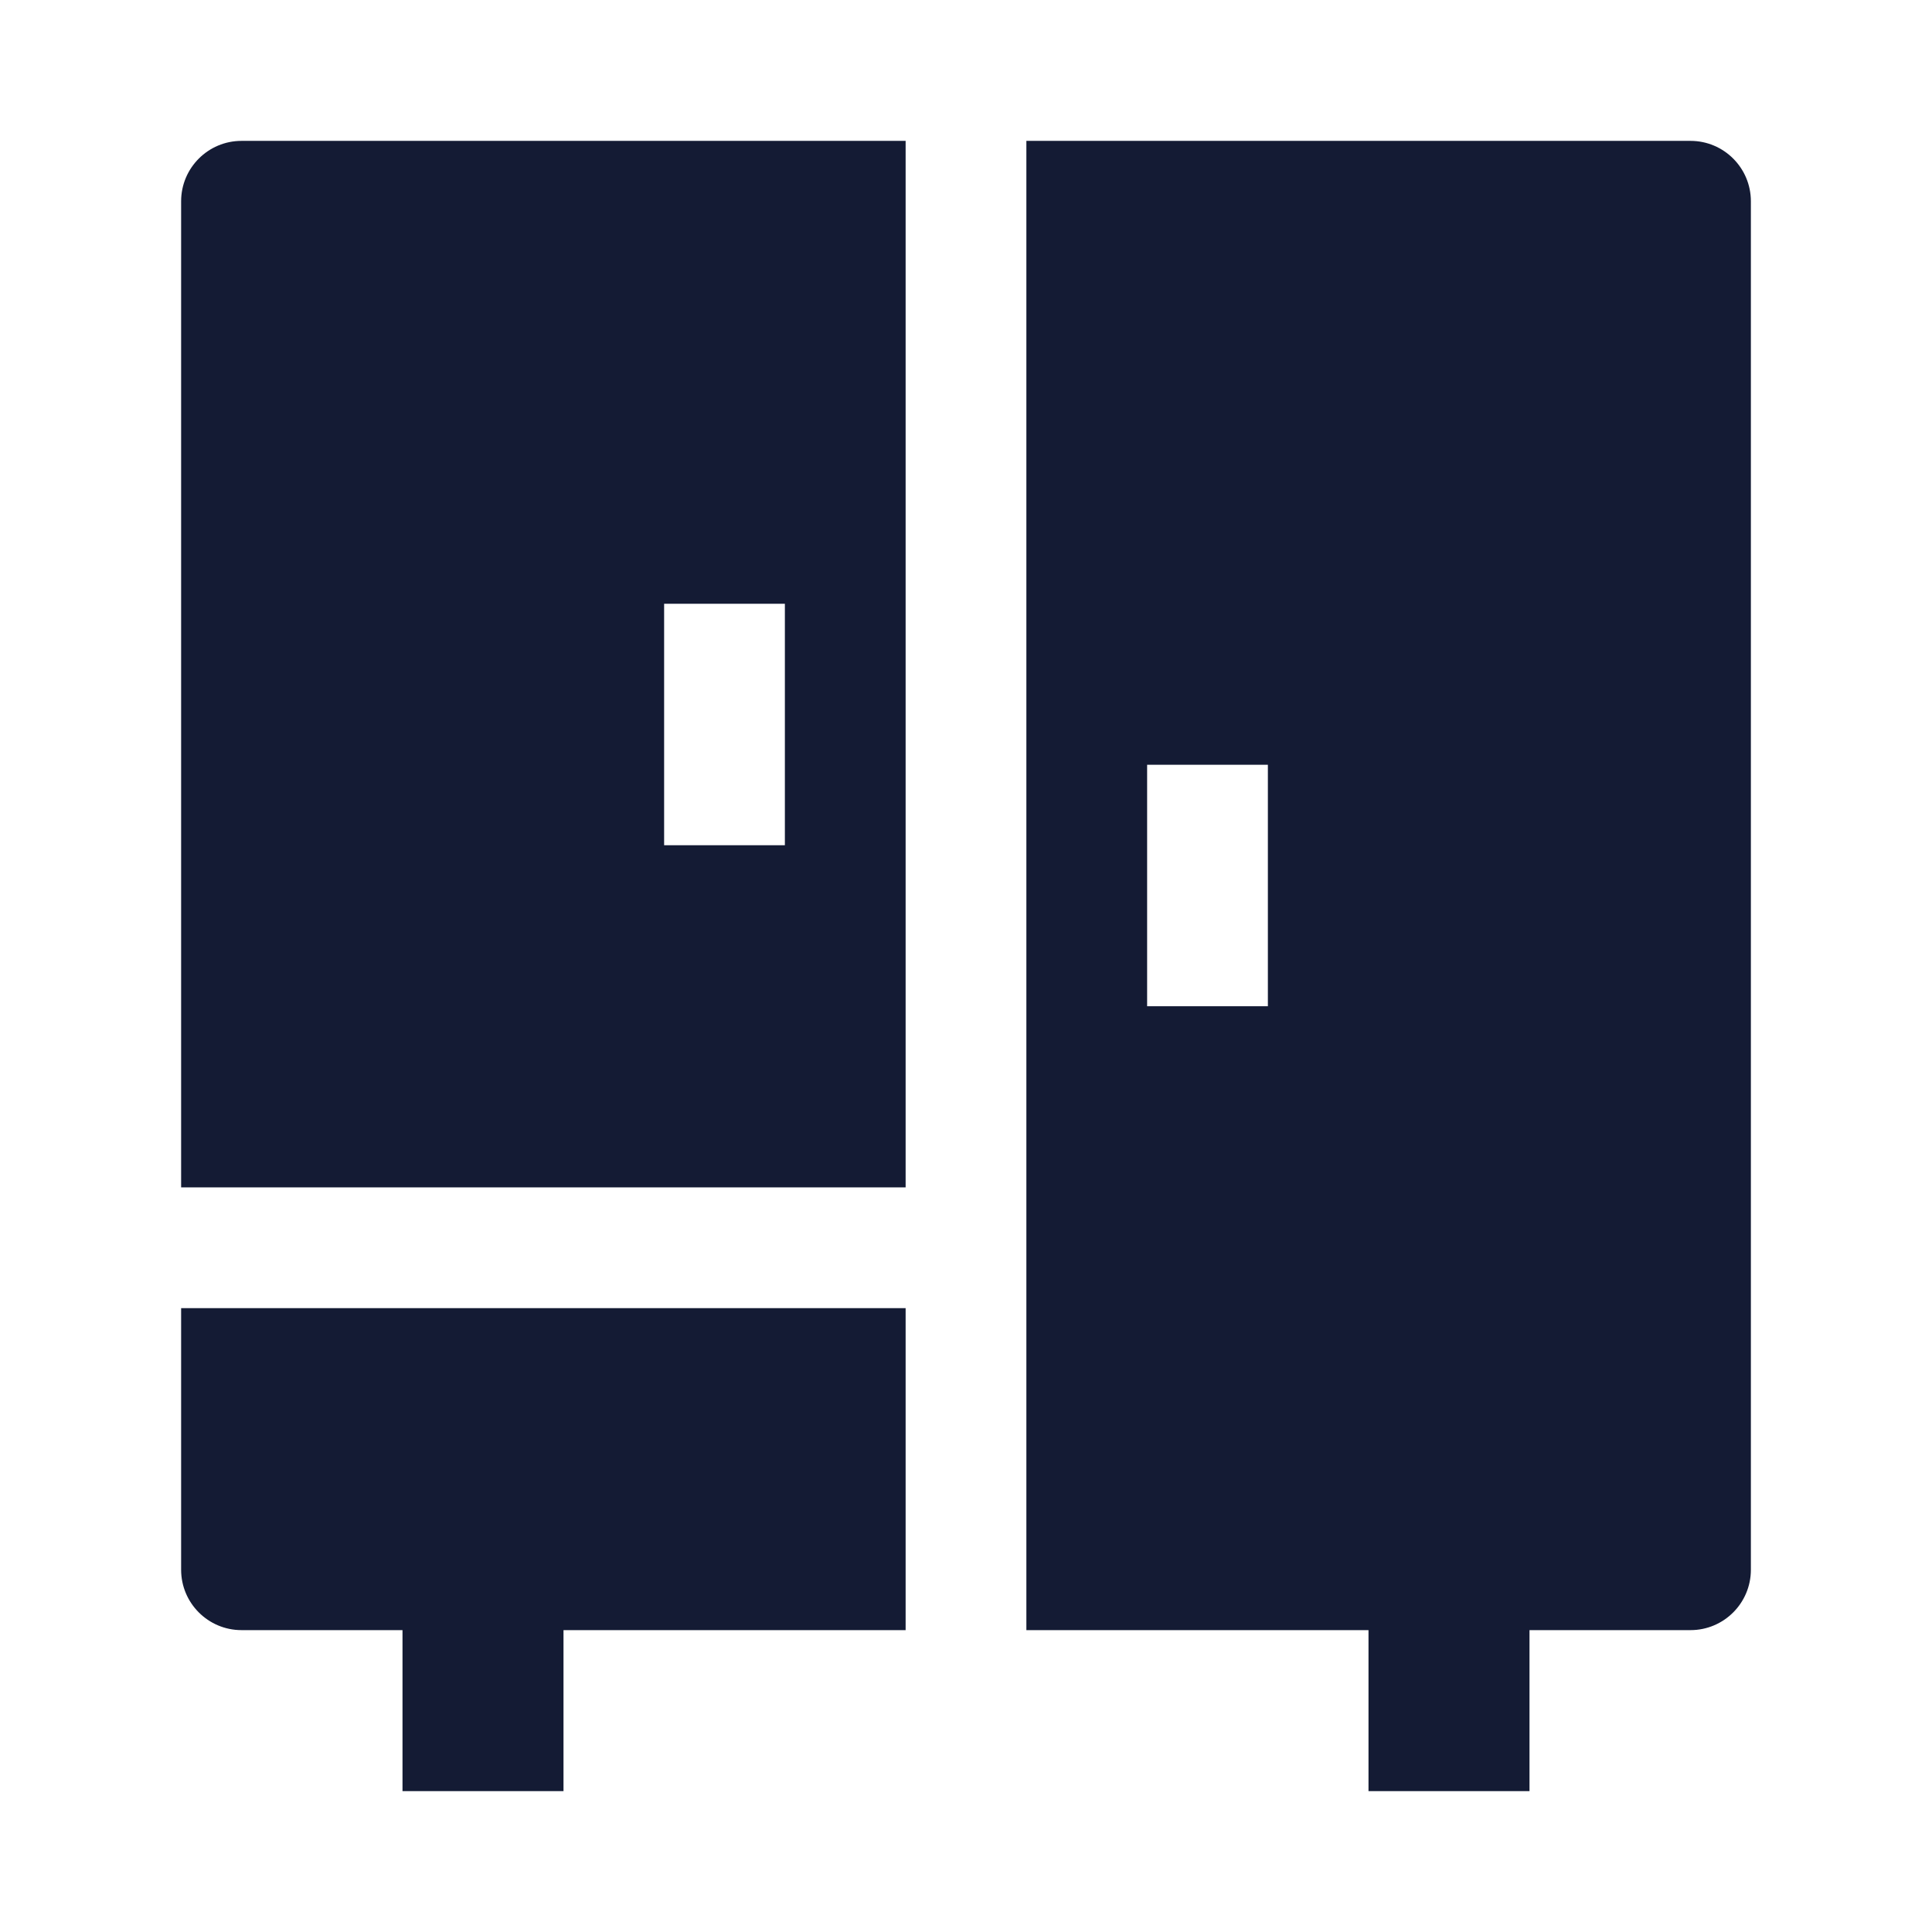 <svg width="24" height="24" viewBox="0 0 24 24" fill="none" xmlns="http://www.w3.org/2000/svg">
<path fill-rule="evenodd" clip-rule="evenodd" d="M5 22.25V19.25H7V22.25H5ZM17 22.25V19.25H19V22.25H17Z" fill="#141B34"/>
<path fill-rule="evenodd" clip-rule="evenodd" d="M3 20.25H11.25V16.25H2.25L2.25 19.5C2.25 19.914 2.586 20.25 3 20.25ZM21 1.75L12.75 1.75L12.75 20.25L21 20.25C21.414 20.25 21.75 19.914 21.75 19.5L21.75 2.5C21.75 2.086 21.414 1.75 21 1.75ZM2.25 14.75H11.25L11.25 1.75H3C2.586 1.75 2.25 2.086 2.25 2.5L2.25 14.75ZM9.75 7.5L9.75 10.5L8.25 10.5L8.25 7.5L9.75 7.5ZM15.75 12.5V9.5H14.25V12.5H15.75Z" fill="#141B34"/>
</svg>
